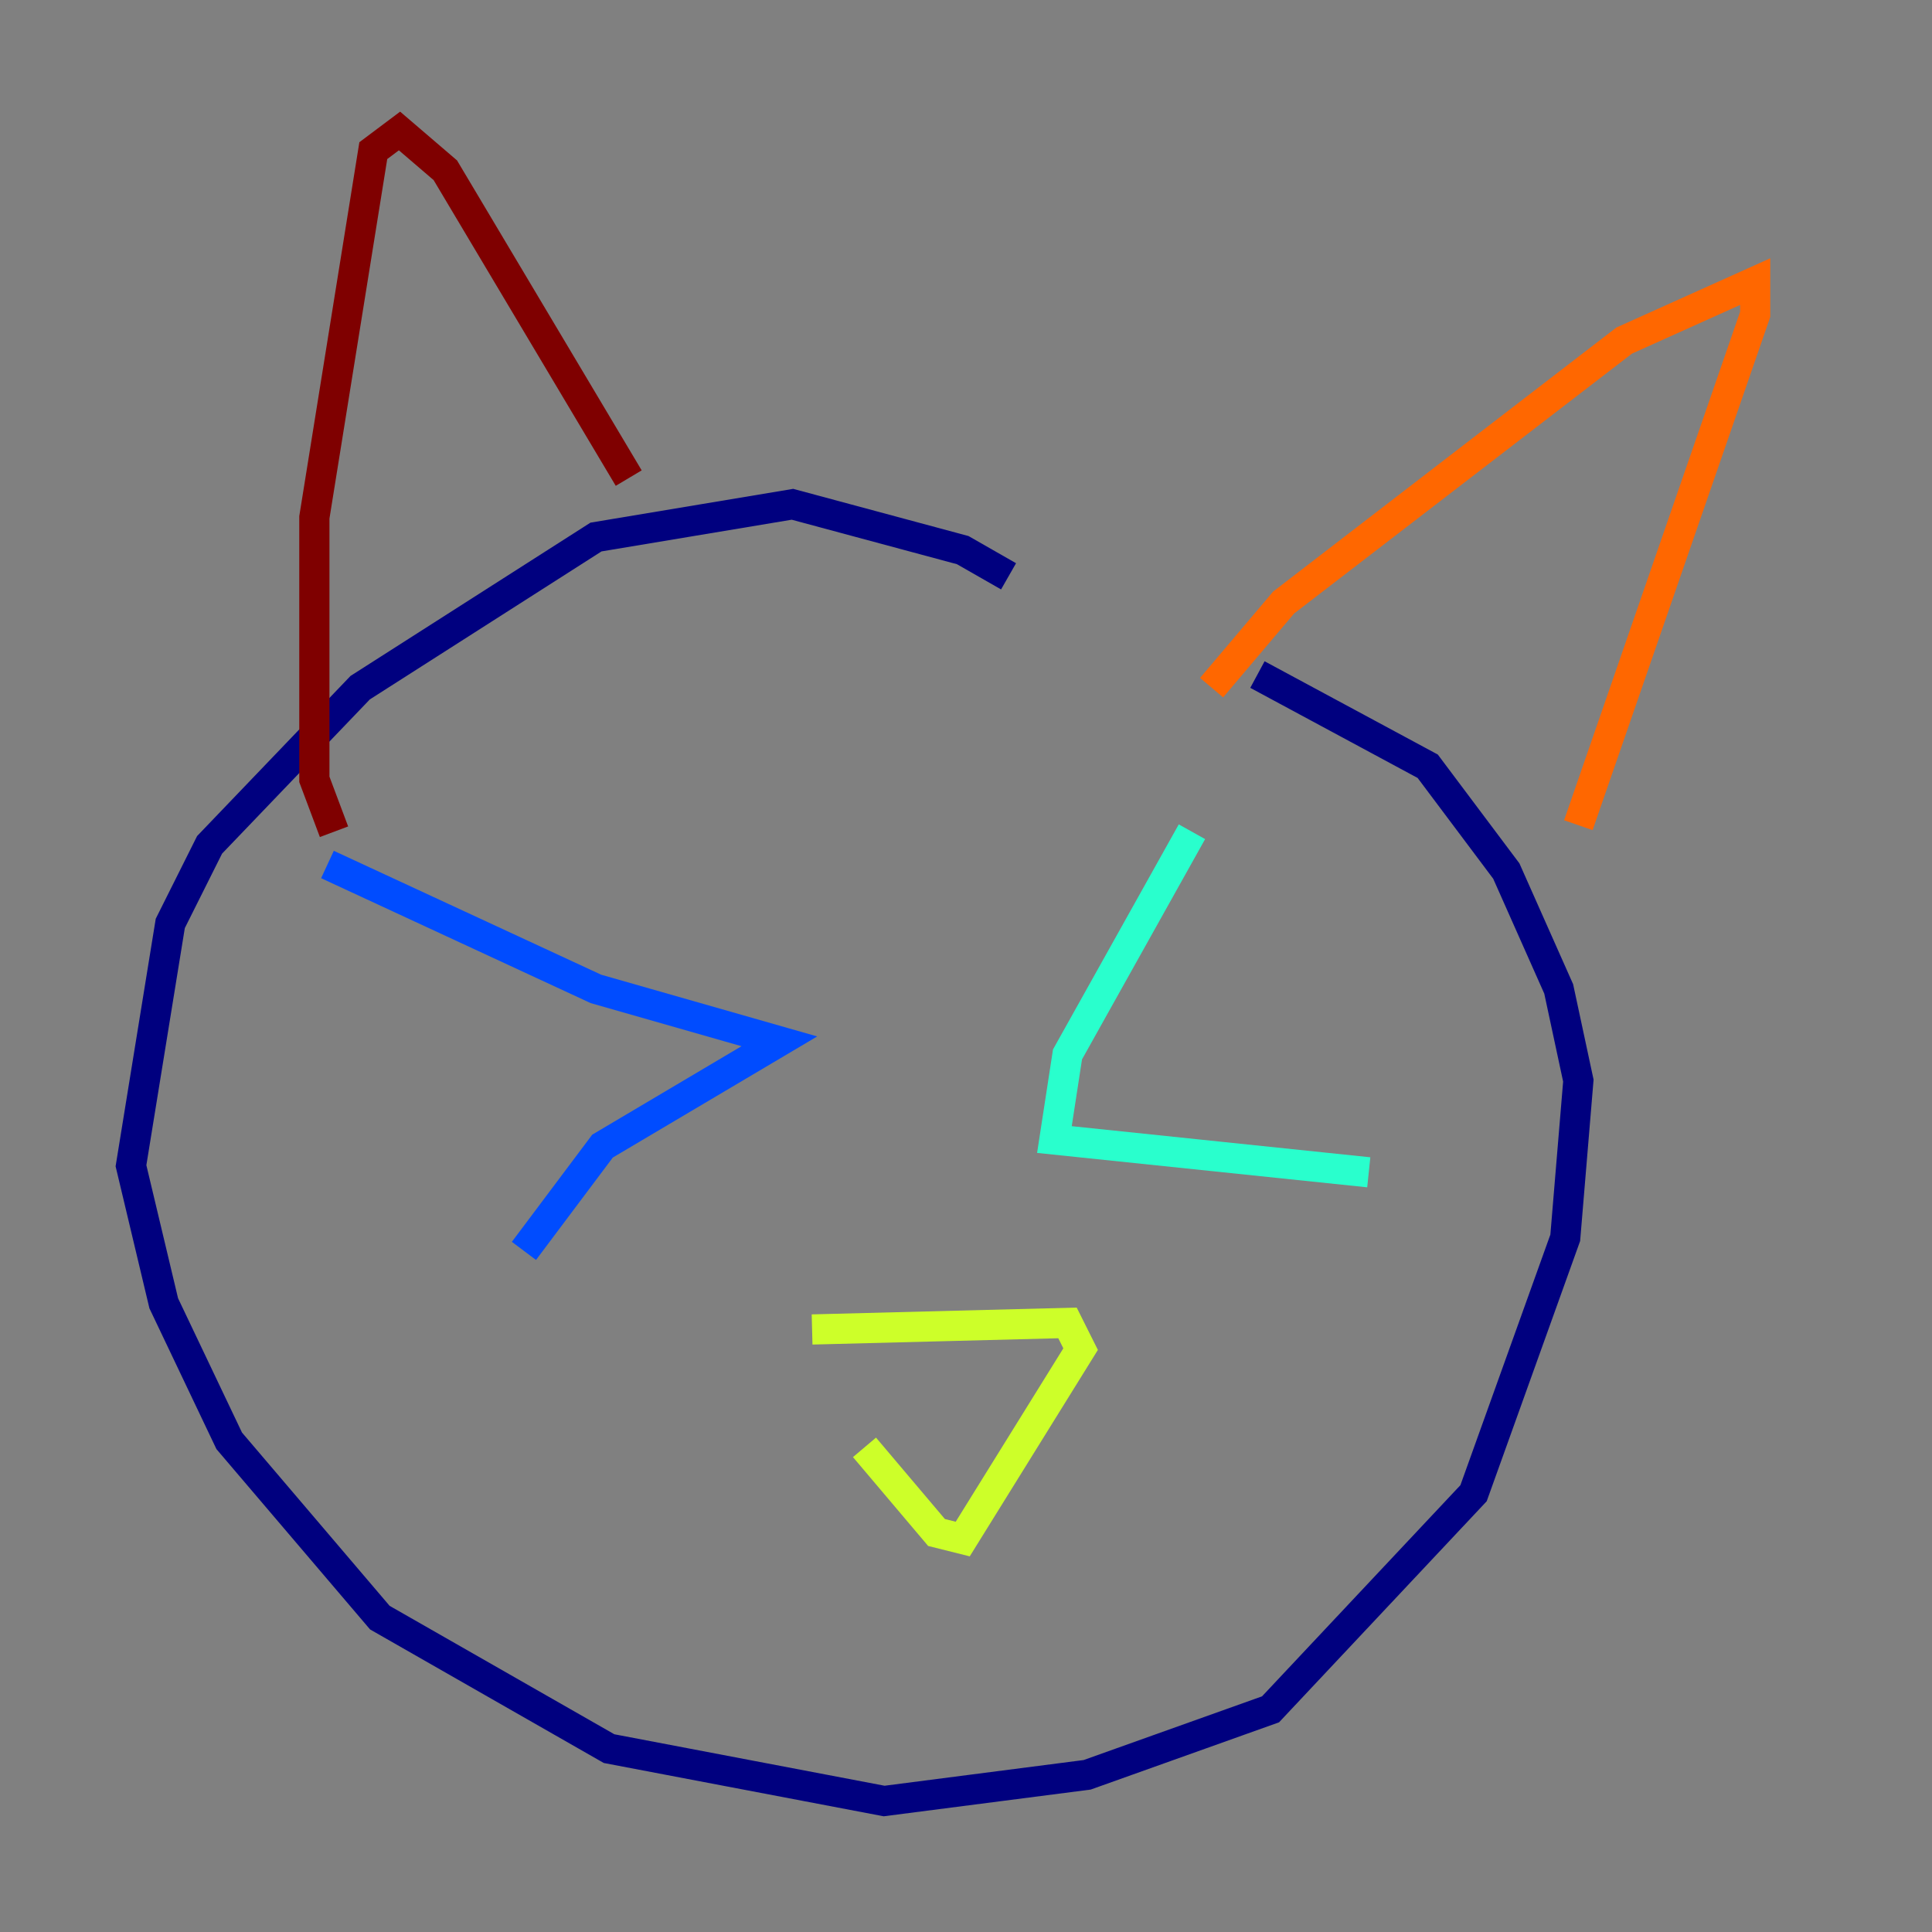 <?xml version="1.0" encoding="utf-8" ?>
<svg baseProfile="tiny" height="128" version="1.2" viewBox="0,0,128,128" width="128" xmlns="http://www.w3.org/2000/svg" xmlns:ev="http://www.w3.org/2001/xml-events" xmlns:xlink="http://www.w3.org/1999/xlink"><rect x="0" y="0" width="128" height="128" fill="#808080" stroke="none"/><defs /><polyline fill="none" points="66.82,38.183 63.783,36.447 52.502,33.41 39.485,35.58 23.864,45.559 13.885,55.973 11.281,61.18 8.678,77.234 10.848,86.346 15.186,95.458 25.166,107.173 40.352,115.851 58.576,119.322 72.027,117.586 84.176,113.248 97.627,98.929 103.702,82.007 104.57,71.593 103.268,65.519 99.797,57.709 94.59,50.766 83.308,44.691" stroke="#00007f" stroke-width="2" /><polyline fill="none" points="21.695,57.275 39.485,65.519 51.634,68.99 39.919,75.932 34.712,82.875" stroke="#004cff" stroke-width="2" /><polyline fill="none" points="78.969,55.105 70.725,69.858 69.858,75.498 90.685,77.668" stroke="#29ffcd" stroke-width="2" /><polyline fill="none" points="53.803,88.081 70.725,87.647 71.593,89.383 63.783,101.966 62.047,101.532 57.275,95.891" stroke="#cdff29" stroke-width="2" /><polyline fill="none" points="80.271,45.559 85.044,39.919 107.607,22.563 116.285,18.658 116.285,20.827 104.57,54.671" stroke="#ff6700" stroke-width="2" /><polyline fill="none" points="22.129,55.105 20.827,51.634 20.827,34.278 24.732,9.98 26.468,8.678 29.505,11.281 41.654,31.675" stroke="#7f0000" stroke-width="2" /></svg>